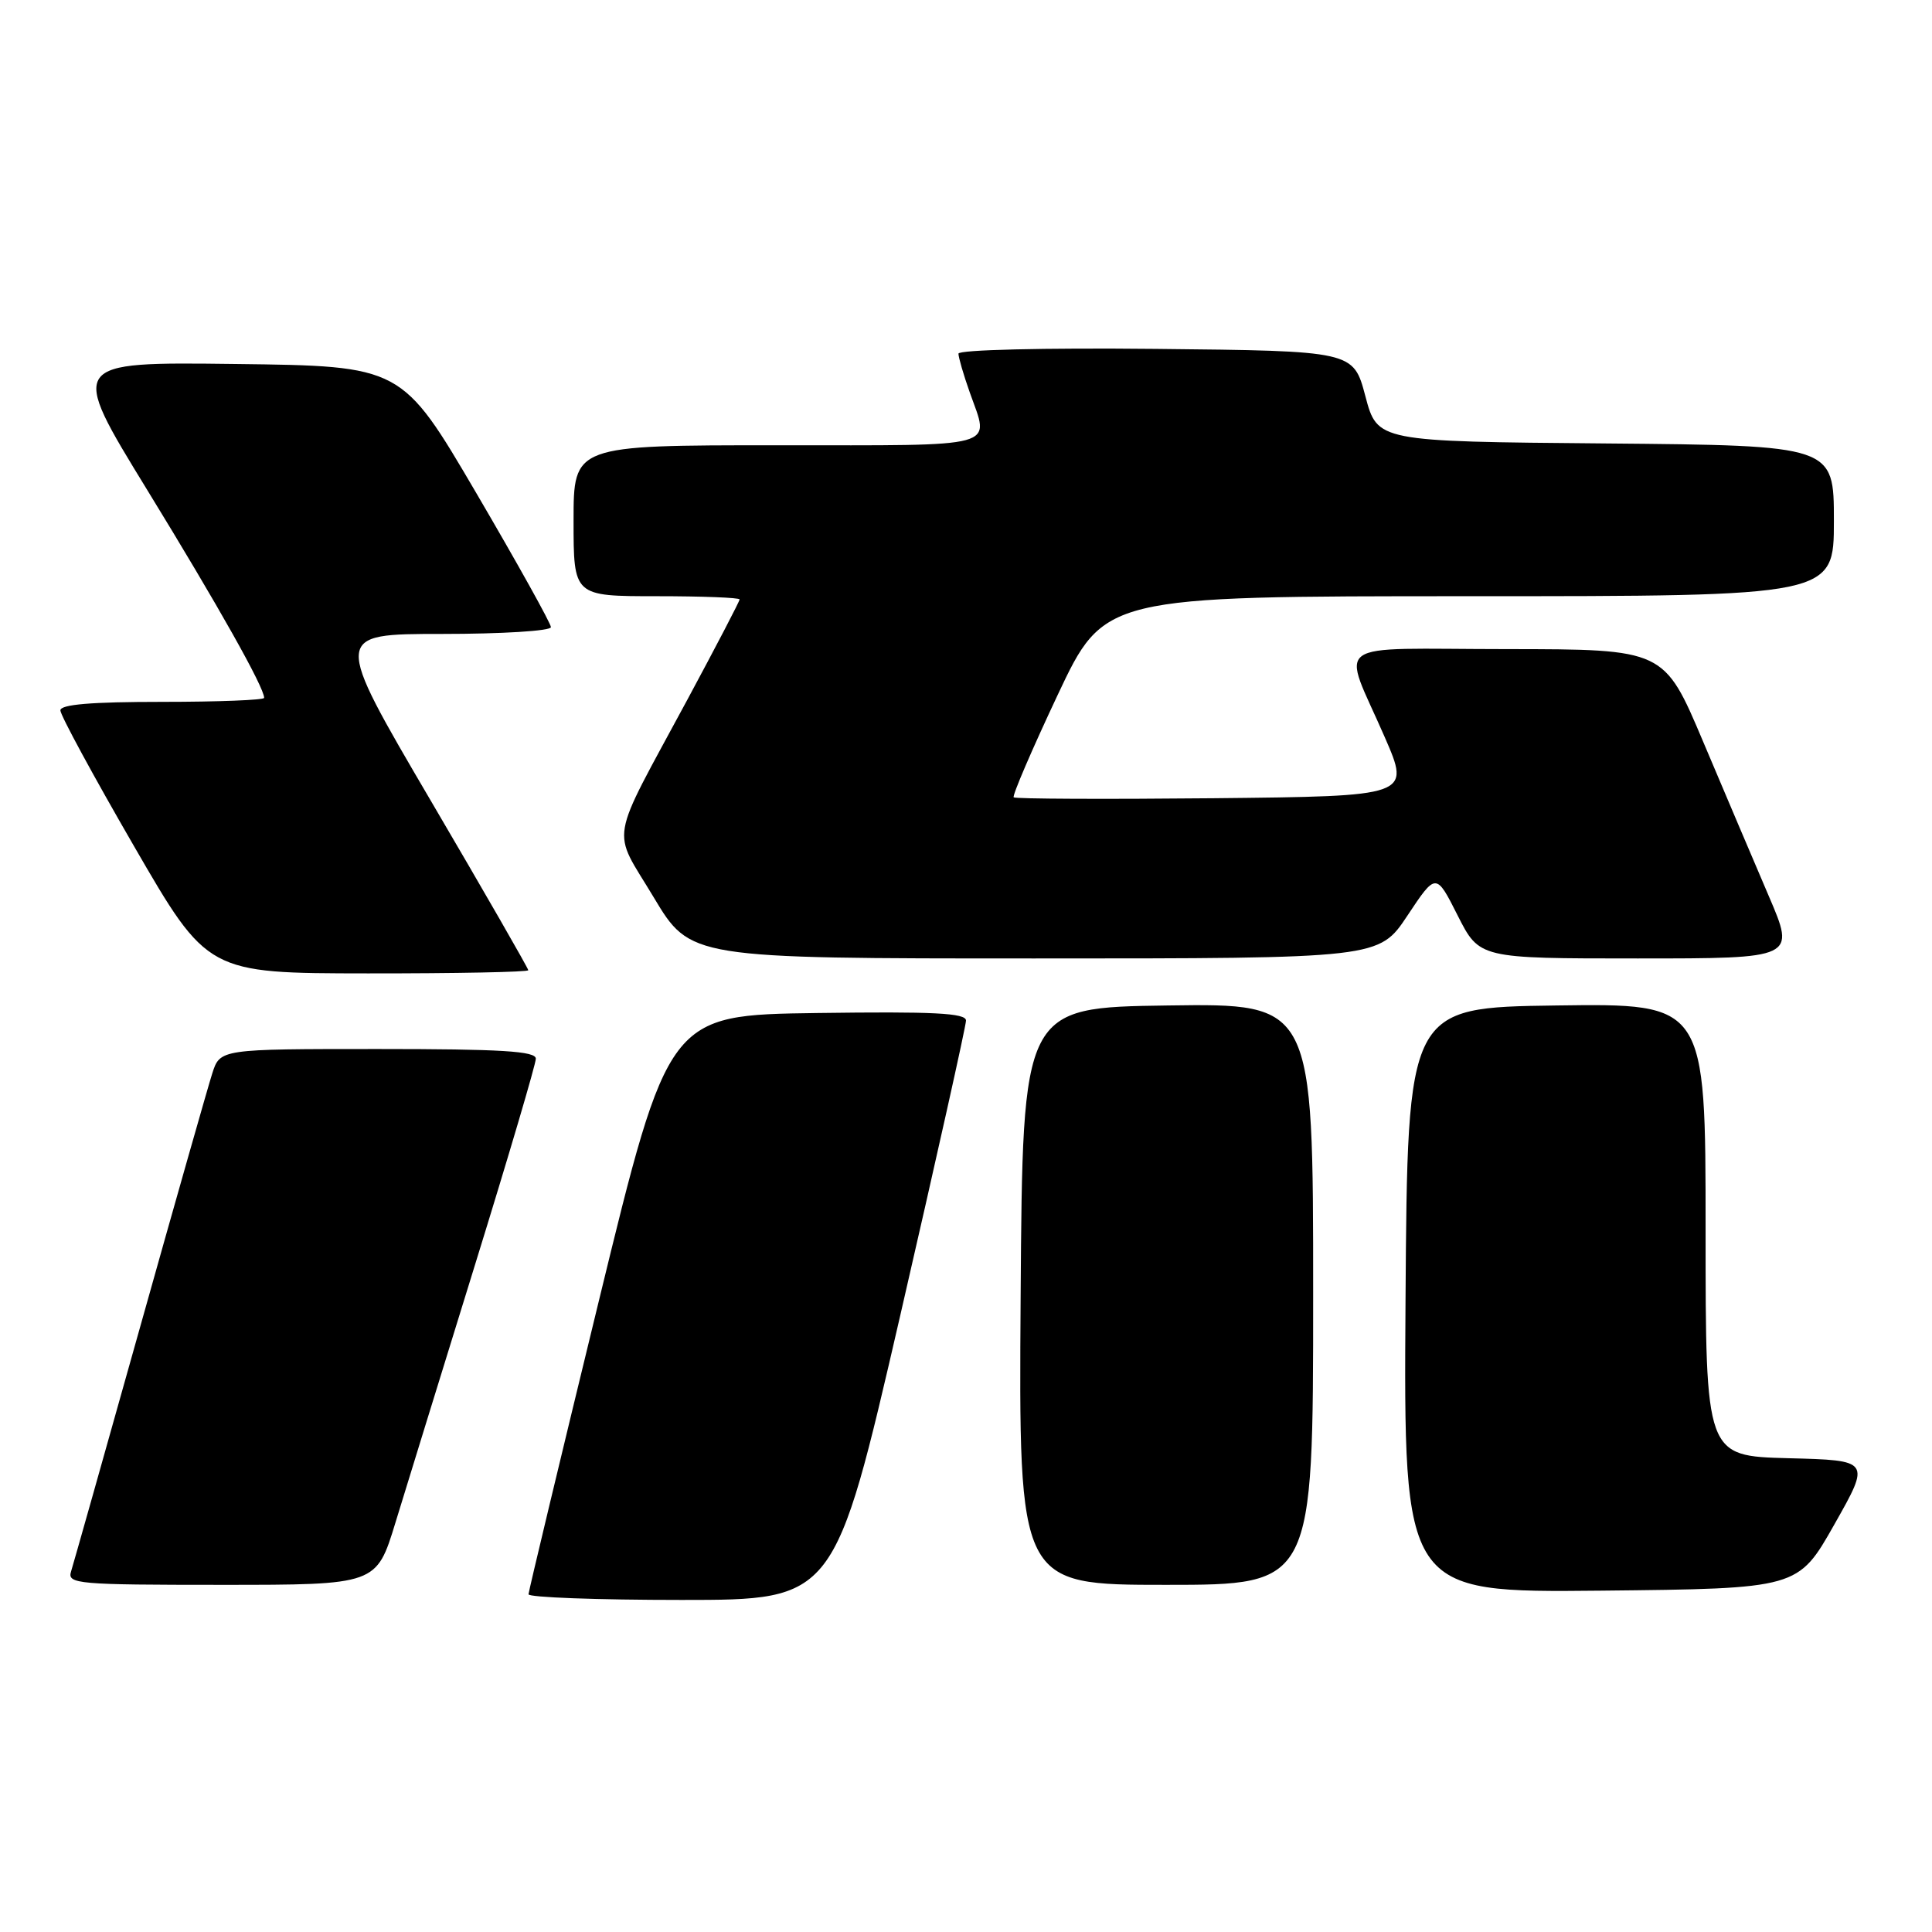 <?xml version="1.0" encoding="UTF-8" standalone="no"?>
<!DOCTYPE svg PUBLIC "-//W3C//DTD SVG 1.1//EN" "http://www.w3.org/Graphics/SVG/1.1/DTD/svg11.dtd" >
<svg xmlns="http://www.w3.org/2000/svg" xmlns:xlink="http://www.w3.org/1999/xlink" version="1.1" viewBox="0 0 256 256">
 <g >
 <path fill="currentColor"
d=" M 119.30 174.25 C 124.08 153.49 128.00 135.93 128.00 135.23 C 128.00 134.23 123.71 134.02 108.28 134.23 C 88.57 134.50 88.57 134.50 79.32 172.50 C 74.23 193.40 70.05 210.84 70.03 211.25 C 70.01 211.66 79.13 212.00 90.30 212.00 C 110.59 212.00 110.59 212.00 119.30 174.25 Z  M 243.06 202.00 C 247.87 193.50 247.87 193.50 236.94 193.22 C 226.00 192.93 226.00 192.93 226.00 162.95 C 226.00 132.96 226.00 132.96 206.25 133.23 C 186.50 133.50 186.50 133.50 186.24 172.27 C 185.98 211.03 185.98 211.03 212.11 210.77 C 238.25 210.50 238.25 210.50 243.06 202.00 Z  M 52.40 201.75 C 53.79 197.21 58.54 181.81 62.96 167.53 C 67.38 153.25 71.00 140.99 71.00 140.28 C 71.00 139.28 66.42 139.00 50.08 139.00 C 29.16 139.00 29.16 139.00 28.12 142.25 C 27.55 144.04 23.23 159.22 18.52 176.00 C 13.81 192.78 9.71 207.29 9.41 208.25 C 8.90 209.88 10.30 210.00 29.37 210.00 C 49.88 210.00 49.88 210.00 52.40 201.75 Z  M 174.00 171.48 C 174.00 132.96 174.00 132.96 154.75 133.23 C 135.50 133.50 135.50 133.50 135.24 171.75 C 134.98 210.00 134.98 210.00 154.49 210.00 C 174.00 210.00 174.00 210.00 174.00 171.48 Z  M 70.00 128.56 C 70.00 128.32 64.18 118.19 57.06 106.06 C 44.12 84.00 44.12 84.00 58.56 84.00 C 66.50 84.00 73.00 83.60 73.00 83.10 C 73.00 82.61 68.55 74.62 63.12 65.35 C 53.24 48.50 53.24 48.50 31.18 48.23 C 9.11 47.96 9.11 47.96 19.50 64.91 C 28.95 80.32 35.00 91.07 35.00 92.47 C 35.00 92.76 28.93 93.00 21.50 93.00 C 12.11 93.00 8.00 93.34 8.00 94.13 C 8.00 94.76 12.39 102.85 17.75 112.11 C 27.50 128.96 27.50 128.96 48.75 128.98 C 60.44 128.99 70.00 128.80 70.00 128.56 Z  M 186.50 121.31 C 190.28 115.62 190.28 115.62 193.15 121.31 C 196.03 127.00 196.03 127.00 216.98 127.00 C 237.92 127.00 237.92 127.00 234.38 118.75 C 232.44 114.21 228.51 104.99 225.67 98.26 C 220.50 86.03 220.50 86.03 199.68 86.01 C 175.74 86.00 177.77 84.53 183.50 97.71 C 186.89 105.50 186.89 105.50 160.79 105.77 C 146.44 105.91 134.53 105.86 134.32 105.65 C 134.11 105.44 136.72 99.36 140.12 92.14 C 146.31 79.00 146.31 79.00 194.65 79.00 C 243.00 79.00 243.00 79.00 243.00 69.01 C 243.00 59.03 243.00 59.03 212.75 58.76 C 182.51 58.50 182.51 58.50 180.92 52.50 C 179.33 46.50 179.33 46.50 153.17 46.23 C 138.33 46.08 127.00 46.35 127.00 46.86 C 127.00 47.35 127.67 49.66 128.50 52.00 C 131.14 59.50 132.95 59.00 103.00 59.00 C 76.00 59.00 76.00 59.00 76.00 69.00 C 76.00 79.00 76.00 79.00 87.00 79.00 C 93.05 79.00 98.00 79.19 98.00 79.43 C 98.00 79.67 94.88 85.65 91.07 92.73 C 80.54 112.28 81.01 109.53 86.62 118.90 C 91.48 127.00 91.48 127.00 137.10 127.00 C 182.72 127.00 182.72 127.00 186.50 121.31 Z "/>
</g>
</svg>